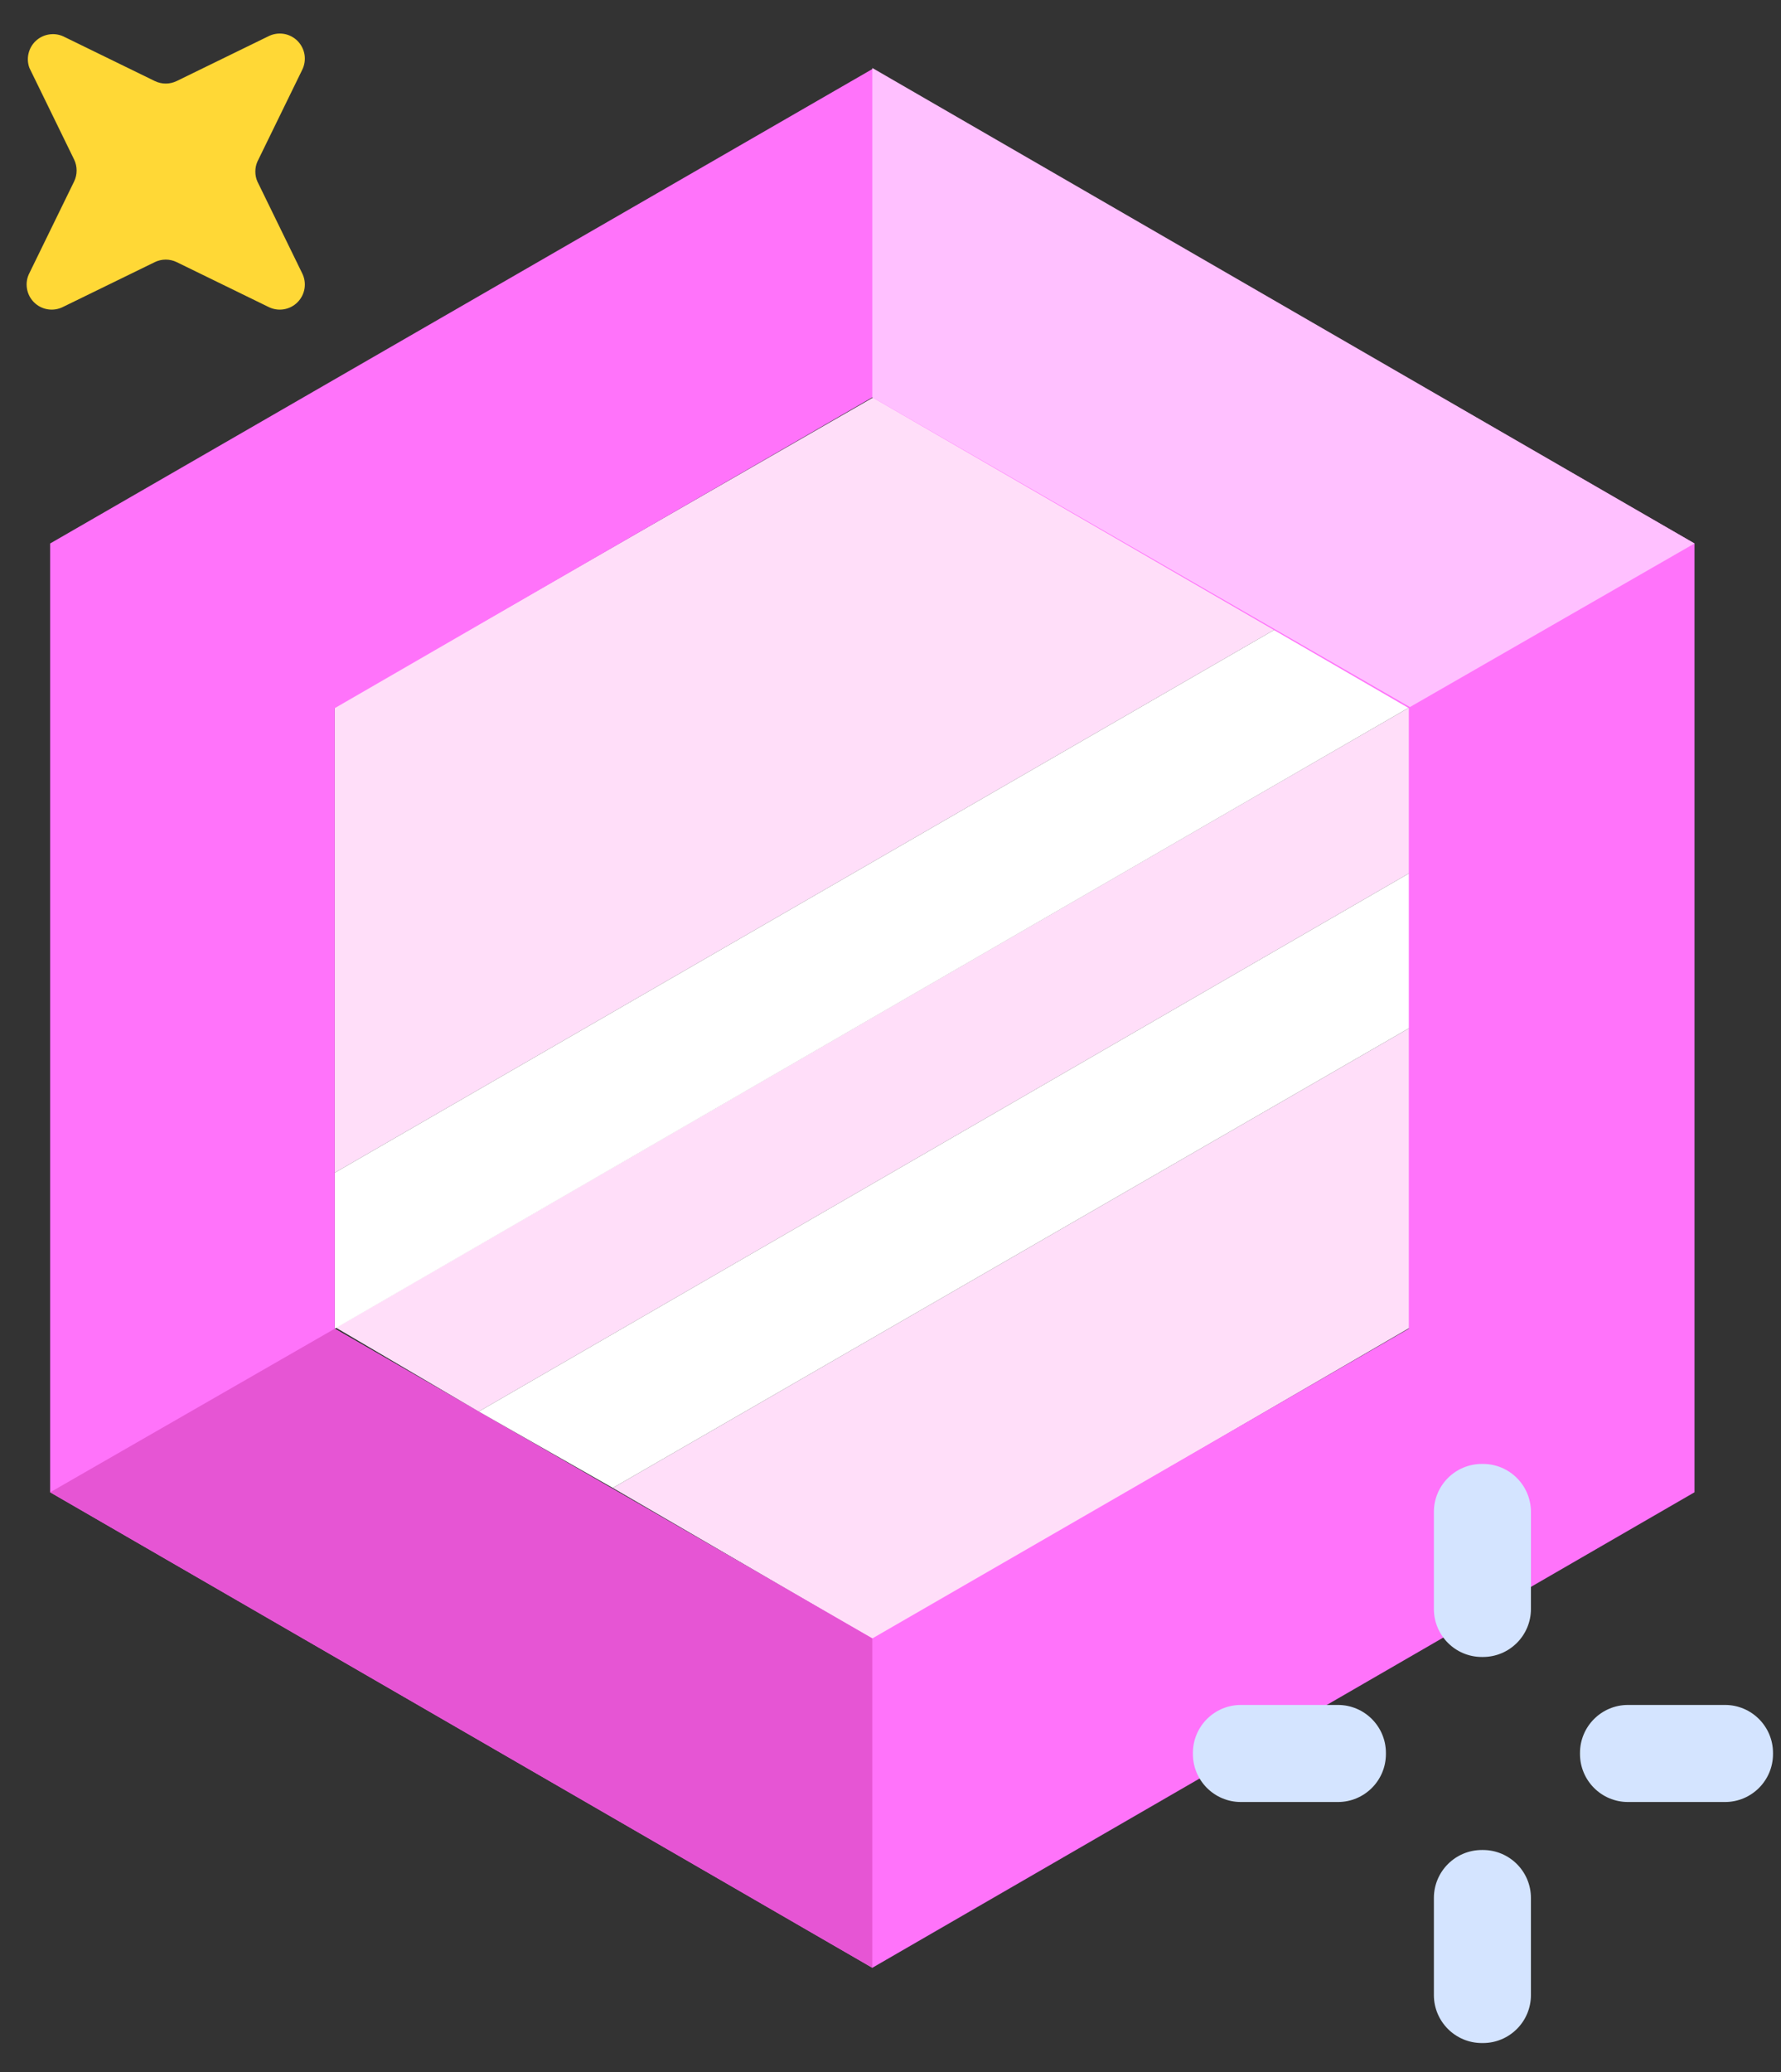 <svg width="49" height="57" viewBox="0 0 49 57" fill="none" xmlns="http://www.w3.org/2000/svg">
<rect x="0" y="0" width="49" height="57" fill="#333333" stroke="none"/>
<path d="M7.08 4.99L8.31 7.51C8.377 7.64 8.401 7.788 8.379 7.933C8.356 8.078 8.288 8.212 8.185 8.315C8.081 8.419 7.947 8.487 7.803 8.509C7.658 8.532 7.51 8.507 7.38 8.44L4.86 7.21C4.766 7.165 4.664 7.141 4.56 7.141C4.456 7.141 4.353 7.165 4.26 7.21L1.74 8.44C1.61 8.507 1.461 8.532 1.317 8.509C1.172 8.487 1.038 8.419 0.935 8.315C0.831 8.212 0.763 8.078 0.741 7.933C0.718 7.788 0.742 7.64 0.81 7.51L2.04 4.99C2.085 4.897 2.108 4.794 2.108 4.69C2.108 4.586 2.085 4.484 2.04 4.39L0.81 1.87C0.762 1.743 0.753 1.604 0.785 1.471C0.816 1.339 0.885 1.218 0.985 1.125C1.084 1.032 1.209 0.971 1.343 0.949C1.478 0.926 1.616 0.944 1.74 1L4.26 2.23C4.353 2.275 4.456 2.299 4.56 2.299C4.664 2.299 4.766 2.275 4.86 2.23L7.38 1C7.51 0.933 7.658 0.909 7.803 0.931C7.947 0.953 8.081 1.021 8.185 1.125C8.288 1.229 8.356 1.362 8.379 1.507C8.401 1.652 8.377 1.8 8.31 1.93L7.08 4.45C7.043 4.535 7.025 4.627 7.025 4.72C7.025 4.813 7.043 4.905 7.08 4.99Z" fill="#FFD836"/>
<path d="M40.77 56.2H40.8C41.529 56.2 42.12 55.609 42.12 54.88V52.21C42.12 51.481 41.529 50.89 40.8 50.89H40.77C40.041 50.89 39.45 51.481 39.45 52.21V54.88C39.45 55.609 40.041 56.2 40.77 56.2Z" fill="#D4E4FF"/>
<path d="M48.78 48.25V48.22C48.78 47.491 48.189 46.9 47.46 46.9H44.79C44.061 46.9 43.47 47.491 43.47 48.22V48.25C43.47 48.979 44.061 49.57 44.79 49.57H47.46C48.189 49.57 48.78 48.979 48.78 48.25Z" fill="#D4E4FF"/>
<path d="M35.07 17.32L9.21 32.26V19.45L24.03 10.93L35.07 17.32Z" fill="#FFDEF9"/>
<path d="M38.79 19.45V24.01L13.17 38.83L9.24 36.52L38.79 19.45Z" fill="#FFDEF9"/>
<path d="M16.86 40.93L38.79 28.27V36.52L24.03 45.1L16.86 40.93Z" fill="#FFDEF9"/>
<path d="M38.79 19.45L35.07 17.32L9.21 32.26V36.55L38.79 19.45Z" fill="white"/>
<path d="M38.79 24.01V28.27L16.86 40.93L13.17 38.83L38.79 24.01Z" fill="white"/>
<path d="M24 1.9L1.38 14.95V41.05L24 54.13L46.62 41.05V14.95L24 1.9ZM38.76 36.55L24 45.07L9.21 36.55V19.48L24 10.93L38.76 19.48V36.55Z" fill="#FF73FA"/>
<path d="M40.77 45.58H40.8C41.529 45.58 42.12 44.989 42.12 44.26V41.59C42.12 40.861 41.529 40.27 40.8 40.27H40.77C40.041 40.27 39.45 40.861 39.45 41.59V44.26C39.45 44.989 40.041 45.58 40.77 45.58Z" fill="#D4E4FF"/>
<path d="M38.13 48.25V48.22C38.13 47.491 37.539 46.9 36.81 46.9H34.14C33.411 46.9 32.82 47.491 32.82 48.22V48.25C32.82 48.979 33.411 49.57 34.14 49.57H36.81C37.539 49.57 38.13 48.979 38.13 48.25Z" fill="#D4E4FF"/>
<path d="M24 1.87V10.93L38.79 19.45L46.62 14.95L24 1.87Z" fill="#FFC0FF"/>
<path d="M9.21 36.55L1.38 41.05L24 54.13V45.07L9.21 36.55Z" fill="#E655D4"/>
</svg>
